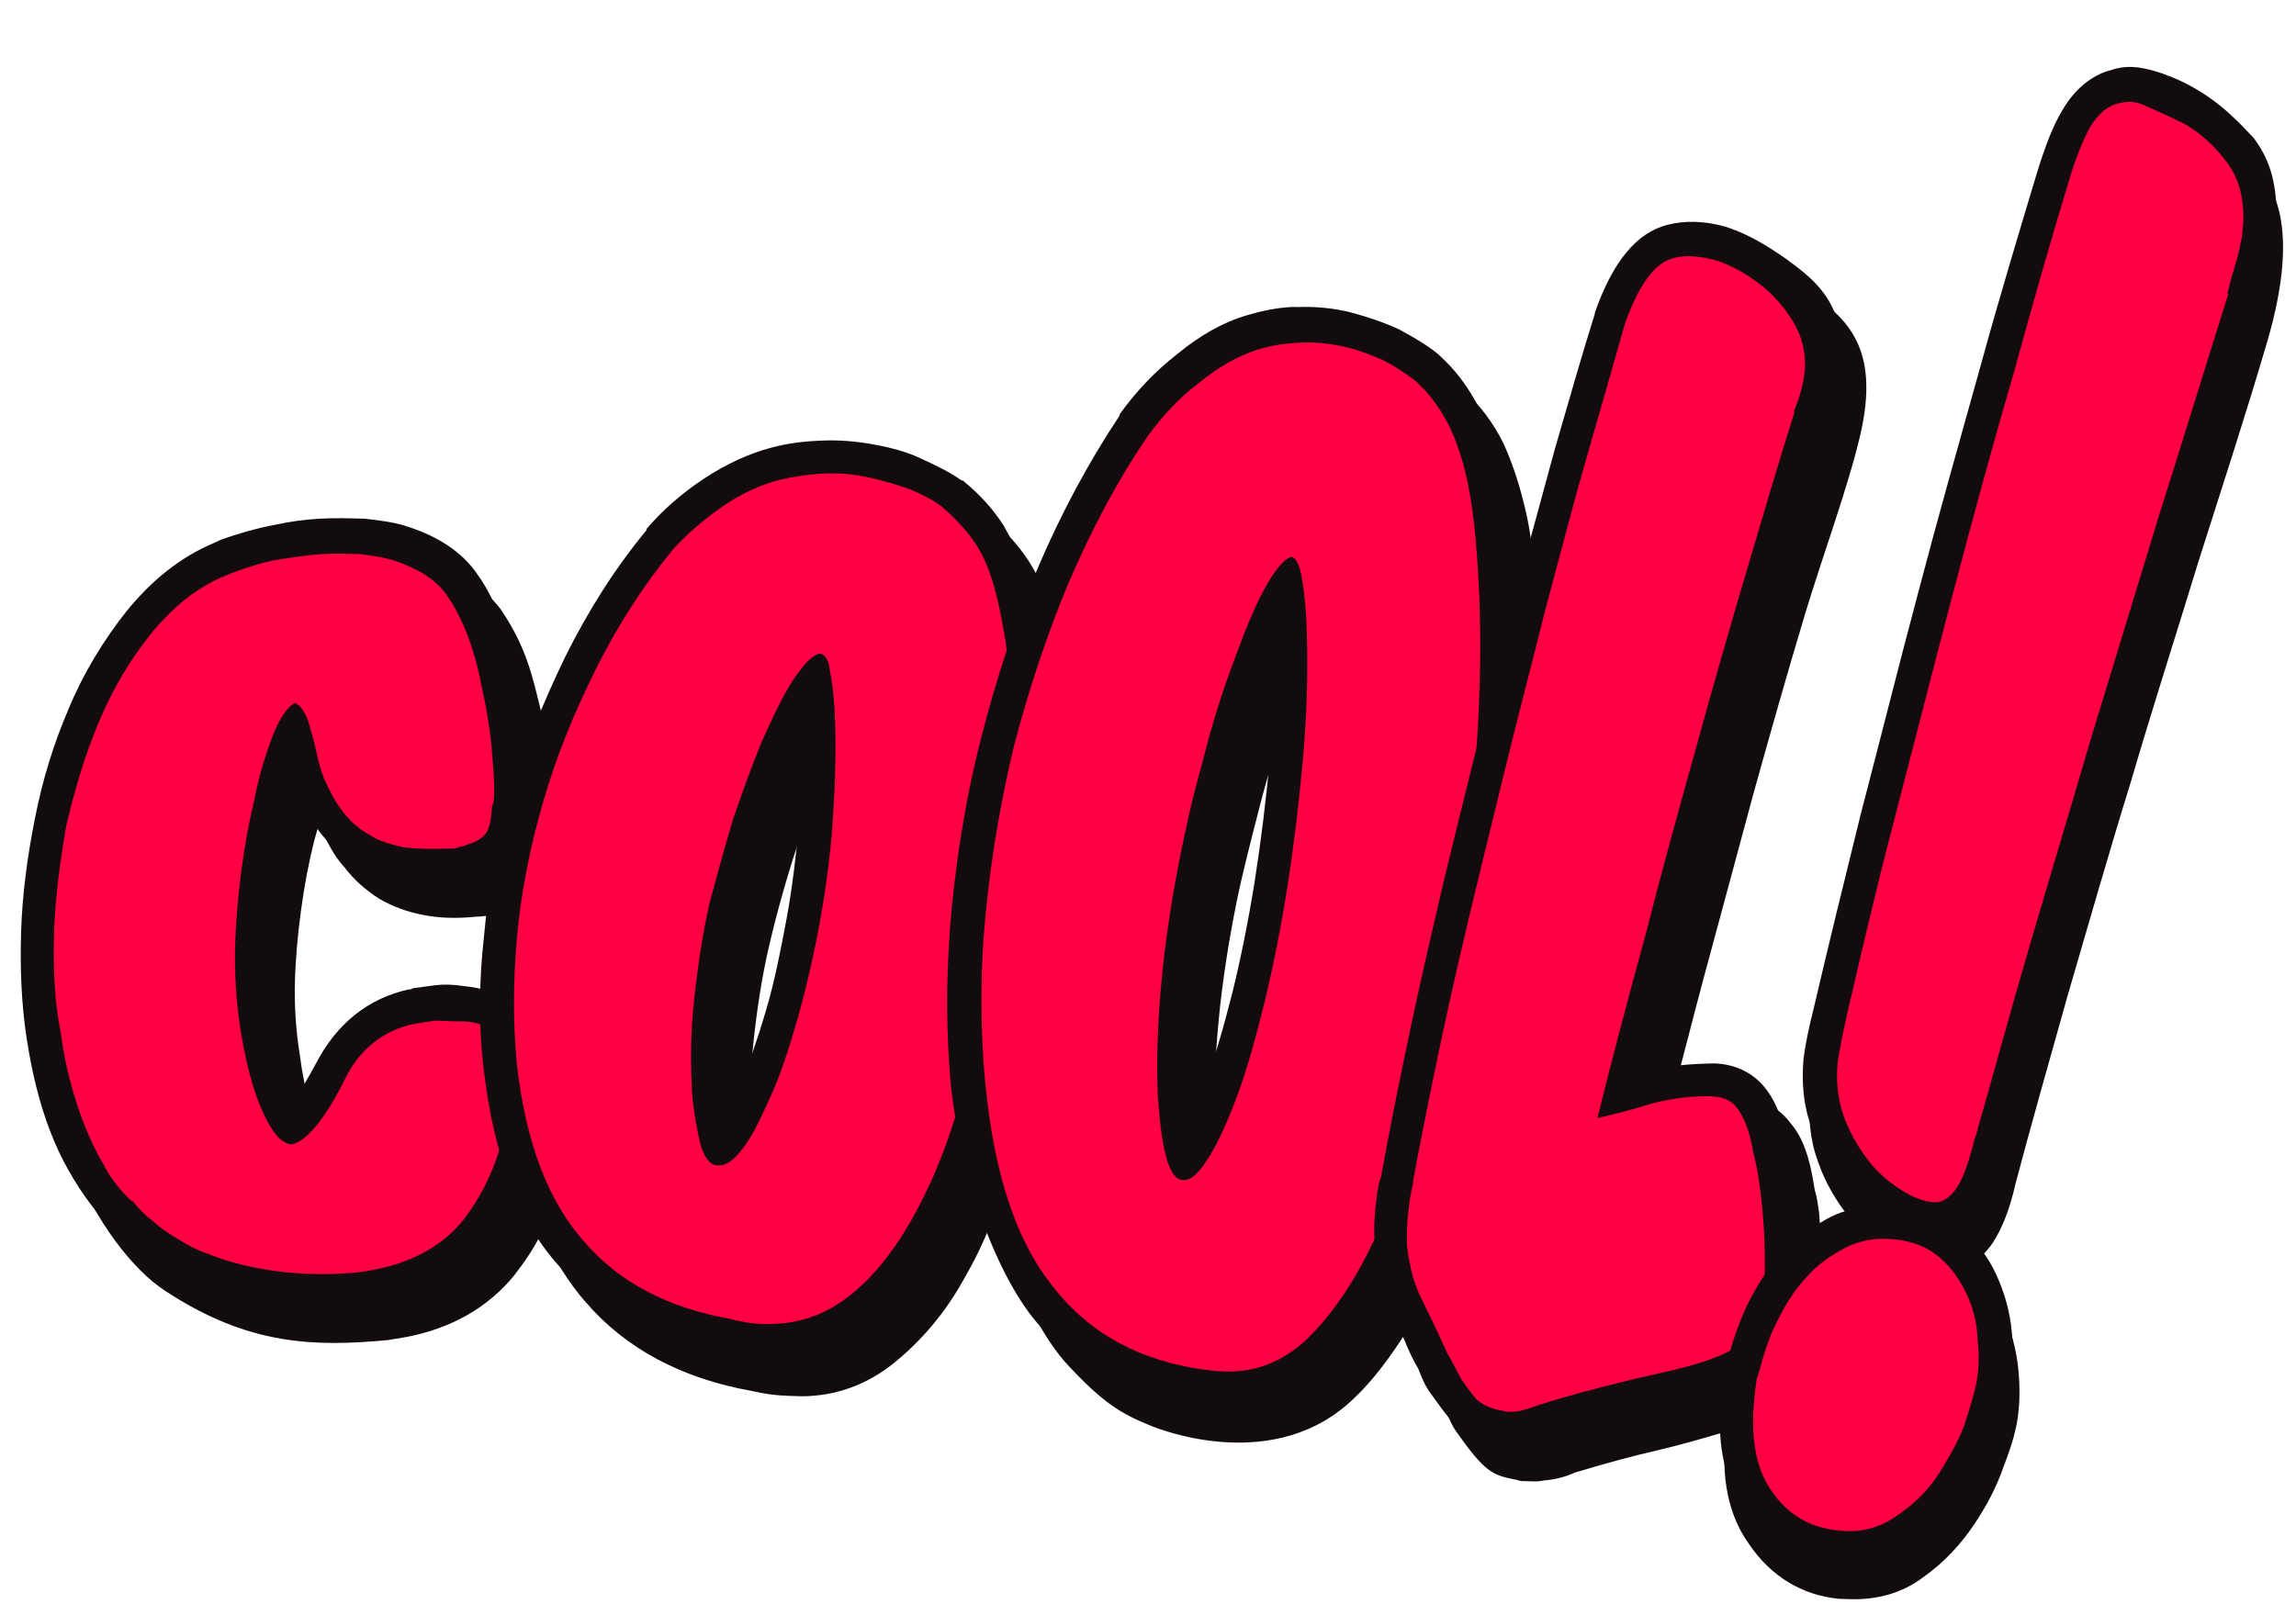 <svg width="253" height="178" viewBox="0 0 253 178" fill="none" xmlns="http://www.w3.org/2000/svg">
<path d="M249.064 19.004C248.527 18.288 247.44 17.275 246.624 16.55C246.624 16.55 243.644 13.521 239.218 11.984C239.218 11.984 237.285 11.224 235.609 11.171C234.91 11.149 234.068 11.263 233.361 11.52C231.811 11.891 229.677 13.082 228.053 15.827C227.022 17.472 226.11 19.82 225.175 22.867C223.302 29.099 221.258 36.305 218.908 44.34C216.703 52.24 214.484 60.559 212.121 69.013C209.902 77.331 207.684 85.65 205.758 93.558C203.692 101.463 201.927 108.677 200.617 114.788C199.979 117.284 199.643 119.091 199.459 120.483C199.236 123.133 199.436 125.655 200.339 128.061C201.107 130.322 202.303 132.316 203.647 134.036C204.454 135.04 205.405 135.909 206.357 136.778C204.812 137.009 203.397 137.524 201.979 138.178C201.551 138.444 201.123 138.711 200.7 138.837C200.652 135.9 200.443 133.656 200.443 133.656C200.33 132.814 200.216 131.971 199.963 131.124L199.846 130.422C199.379 127.471 198.607 125.35 197.394 123.914C196.054 122.054 193.99 121.01 191.616 120.936L191.476 120.931C188.822 120.848 186.295 121.188 184.038 121.816C185.3 117.242 186.423 112.664 187.69 107.95C189.589 100.88 191.485 93.949 193.228 87.433C195.119 80.641 197.005 73.99 198.879 67.758C200.752 61.525 203.656 53.647 204.949 48.096C207.365 37.966 203.127 34.897 199.3 32.12C197.384 30.801 195.468 29.483 193.251 28.854C191.867 28.391 190.615 28.212 189.357 28.172C188.38 28.142 187.398 28.251 186.411 28.499C182.889 29.367 180.274 32.501 178.418 38.175L178.413 38.314C177.156 42.748 175.601 47.733 174.033 53.136C172.465 58.539 171.028 64.226 169.447 70.048C169.382 67.67 169.313 65.43 169.099 63.327C168.903 60.664 168.568 57.997 167.944 55.601C167.325 53.065 166.557 50.804 165.641 48.818C164.589 46.688 163.114 44.684 161.347 43.091L161.211 42.947C159.985 41.929 158.619 40.908 156.825 40.152C155.171 39.401 153.513 38.79 151.571 38.31C149.628 37.829 147.677 37.628 145.718 37.706C145.578 37.702 145.299 37.693 145.159 37.689C143.339 37.771 141.51 38.133 139.956 38.644C137.555 39.407 134.993 40.864 132.413 42.88C129.977 44.761 127.808 47.07 126.053 49.531L126.048 49.671C122.534 54.733 119.56 60.372 116.989 66.582C116.687 67.272 116.386 67.962 116.224 68.656C116.093 68.372 116.102 68.093 115.971 67.809C115.339 65.692 114.562 63.71 113.362 61.855C112.162 60 110.674 58.415 108.902 56.961L108.763 56.957C107.532 56.079 106.157 55.337 104.363 54.582C102.705 53.97 101.042 53.499 99.24 53.023C97.433 52.686 95.482 52.485 93.522 52.563C91.562 52.642 89.598 52.859 87.765 53.361C85.368 53.985 82.815 55.163 80.388 56.764C77.961 58.366 75.804 60.255 74.062 62.298L74.058 62.437C70.57 66.662 67.627 71.323 65.091 76.416C63.449 79.72 62.082 83.172 60.859 86.489C60.75 85.507 60.642 84.525 60.532 83.543C60.301 81.998 60.075 80.313 59.704 78.763C59.333 77.214 58.963 75.664 58.583 74.394C57.828 71.714 56.646 69.3 55.175 67.157C53.43 64.865 50.829 63.106 47.508 62.023C46.124 61.56 44.596 61.232 42.92 61.179C41.389 60.991 39.708 61.078 38.028 61.165C36.347 61.252 34.662 61.479 32.973 61.845C31.005 62.203 28.325 62.958 27.05 63.477L26.199 63.87C22.51 65.571 19.215 68.124 16.595 71.397C14.12 74.535 11.911 78.1 10.247 82.103C8.588 85.965 7.343 89.98 6.509 94.288C5.679 98.456 5.128 102.633 5.001 106.684C4.874 110.734 5.026 114.793 5.61 118.447C6.19 122.24 7.062 125.622 8.223 128.735C10.557 134.54 14.58 139.979 18.281 142.332C27.459 148.353 34.726 148.441 42.718 147.714C43.421 147.596 44.123 147.478 44.826 147.361C49.75 146.397 53.735 144.145 56.642 140.602C57.808 139.101 58.834 137.595 59.729 135.806C61.034 138.782 62.631 141.349 64.52 143.506C68.971 148.679 75.16 151.949 82.807 153.308C84.195 153.631 85.447 153.81 86.844 153.854C87.403 153.871 87.822 153.885 88.38 153.902C92.156 153.881 95.552 152.59 98.42 150.303C101.432 147.881 104.186 144.752 106.413 140.628C107.596 138.568 108.644 136.364 109.561 133.876C111.441 140.786 114.469 146.753 117.301 150.057C121.626 154.807 123.69 155.851 126.588 157.06C127.968 157.663 140.537 162.531 149.189 154.135C151.35 152.106 153.249 149.509 155.162 146.494C155.157 146.633 155.292 146.777 155.292 146.777C155.55 147.484 155.942 148.336 156.2 149.043L156.723 150.178L157.378 151.596C157.897 152.871 158.425 153.866 158.953 154.861C159.485 155.717 159.734 156.703 160.402 157.703C163.613 162.278 164.442 162.584 166.943 163.082C167.223 163.09 167.358 163.234 167.637 163.243C167.917 163.252 168.336 163.265 168.615 163.274C169.174 163.291 169.593 163.305 170.156 163.182C171.278 163.078 172.404 162.834 173.539 162.31C176.502 161.425 179.606 160.543 182.845 159.806C184.957 159.314 187.637 158.559 190.178 157.8C189.601 162.815 190.447 167.036 192.724 170.183C195.129 173.754 198.559 175.819 202.601 176.225L202.74 176.23C203.159 176.243 203.439 176.252 203.858 176.265C206.791 176.357 209.611 175.607 211.902 173.861C214.19 172.256 216.071 170.218 217.538 168.027C219.005 165.836 220.049 163.772 220.817 161.559C221.883 158.796 222.057 157.683 222.219 156.989C222.555 155.182 222.621 153.087 222.408 150.983C222.199 148.74 221.57 146.483 220.654 144.497C219.738 142.511 218.39 140.931 216.757 139.481C217.753 138.953 218.752 138.286 219.634 136.915C220.516 135.545 221.42 133.476 222.071 130.561C223.818 123.905 225.857 116.839 227.906 109.493C230.098 102.013 232.299 94.253 234.788 86.222C237.138 78.187 239.771 70.021 242.265 61.851C244.903 53.545 247.532 45.519 249.881 37.484C253.489 25.015 250.408 20.724 249.064 19.004ZM134.114 126.679C133.996 125.976 134.018 125.278 133.905 124.435C133.735 120.935 133.863 116.884 134.278 112.563C134.698 108.103 135.392 103.79 136.222 99.622C136.886 96.288 137.839 92.683 138.795 88.938C139.752 85.193 140.839 81.732 142.057 78.555C142.367 77.586 142.673 76.757 142.979 75.927C143.004 79.563 142.881 83.474 142.619 87.38C142.19 92.12 141.626 96.716 140.932 101.028C140.237 105.341 139.407 109.509 138.446 113.393C137.49 117.138 136.546 120.464 135.481 123.226C135.022 124.47 134.564 125.714 134.114 126.679ZM83.099 126.194C82.977 125.631 82.999 124.933 82.882 124.23C82.69 121.428 82.651 118.211 83.04 114.728C83.434 111.105 83.963 107.627 84.771 104.157C85.417 101.381 86.207 98.47 87.142 95.424C88.077 92.377 89.142 89.615 90.203 86.992C90.509 86.162 90.954 85.338 91.255 84.648C91.303 87.585 91.342 90.802 90.961 94.006C90.703 97.772 90.166 101.53 89.493 105.144C88.82 108.758 88.016 112.088 87.217 115.279C86.422 118.329 85.496 121.097 84.449 123.301C83.995 124.405 83.545 125.369 83.099 126.194ZM53.749 112.549C52.632 112.514 51.654 112.484 50.676 112.453C49.834 112.566 48.996 112.54 48.149 112.793C48.01 112.788 47.87 112.784 47.726 112.919C43.361 113.901 39.777 116.724 37.546 120.988C36.507 122.913 35.765 124.287 35.184 124.968C35.057 124.545 34.791 124.117 34.669 123.554C34.032 121.577 33.408 119.18 33.073 116.513C32.602 113.702 32.415 110.761 32.503 107.967C32.573 105.732 32.796 103.083 33.159 100.438C33.526 97.653 34.028 95.013 34.666 92.516C34.823 91.962 34.98 91.408 35.138 90.854L35.133 90.993L35.268 91.137C36.054 92.84 36.843 94.402 37.926 95.555C38.999 96.987 40.361 98.148 41.731 99.03C43.241 99.916 44.9 100.527 46.707 100.864C48.374 101.196 50.329 101.257 52.433 101.044C52.852 101.057 53.415 100.935 53.834 100.948C53.974 100.952 54.258 100.822 54.397 100.826L55.244 100.573C55.667 100.446 56.374 100.189 57.226 99.796C56.728 102.297 56.374 104.663 56.155 107.172C55.954 109.123 55.892 111.079 55.831 113.034C55.142 112.733 54.447 112.571 53.749 112.549Z" fill="url(#paint0_radial_72_1071)"/>
<path d="M15.607 138.331C11.911 135.838 7.743 130.534 5.549 124.733C4.384 121.76 3.516 118.238 2.936 114.445C2.356 110.652 2.2 106.732 2.327 102.682C2.454 98.632 3.005 94.454 3.835 90.286C4.669 85.979 5.914 81.963 7.573 78.101C9.237 74.099 11.446 70.533 13.921 67.395C16.685 63.987 19.841 61.43 23.525 59.868L24.376 59.475C25.791 58.96 28.331 58.201 30.299 57.844C31.989 57.477 33.673 57.251 35.354 57.164C37.034 57.077 38.71 57.129 40.247 57.178C41.918 57.37 43.45 57.558 44.834 58.021C48.295 59.108 50.896 60.868 52.502 63.155C53.977 65.159 55.02 67.568 55.909 70.392C56.289 71.662 56.66 73.212 57.03 74.762C57.401 76.311 57.628 77.996 57.859 79.541C58.09 81.086 58.181 82.627 58.412 84.172C58.504 85.713 58.595 87.254 58.416 88.506L58.394 89.205L58.102 89.615C58.062 90.872 57.748 91.98 57.302 92.805C56.241 95.428 53.417 96.318 52.431 96.567L51.584 96.82C51.444 96.816 51.16 96.946 51.021 96.942C50.597 97.069 50.178 97.055 49.62 97.038C47.516 97.251 45.56 97.19 43.893 96.858C42.086 96.521 40.428 95.91 38.918 95.024C37.408 94.138 36.186 92.981 35.112 91.549C34.174 90.261 33.24 88.834 32.455 87.131L32.459 86.992C32.302 87.546 32.145 88.1 31.988 88.654C31.35 91.151 30.987 93.796 30.48 96.576C30.113 99.361 29.895 101.87 29.825 104.105C29.737 106.899 29.924 109.84 30.395 112.651C30.726 115.458 31.354 117.715 31.991 119.692C32.113 120.255 32.379 120.683 32.506 121.106C33.091 120.286 33.829 119.051 34.868 117.126C37.099 112.862 40.543 110.034 45.048 109.057C45.187 109.062 45.327 109.066 45.471 108.931C46.313 108.818 47.156 108.704 47.998 108.591C48.98 108.482 49.958 108.513 51.071 108.687C53.301 108.897 55.1 109.513 56.601 110.679C58.102 111.844 59.032 113.411 59.673 115.249C60.057 116.38 60.153 117.781 60.113 119.038C60.082 120.015 59.907 121.128 59.872 122.246C59.134 127.955 57.164 132.786 53.969 136.6C51.061 140.144 47.076 142.395 42.152 143.359C41.45 143.477 40.747 143.594 40.044 143.712C32.048 144.579 24.785 144.351 15.607 138.331Z" fill="url(#paint1_radial_72_1071)"/>
<path d="M54.269 113.682C55.085 114.406 55.757 115.266 56.001 116.392C56.254 117.239 56.367 118.082 56.341 118.92C56.31 119.897 56.14 120.871 56.109 121.848C55.393 126.859 53.725 131.001 51.101 134.413C48.481 137.687 44.649 139.523 39.734 140.208C39.315 140.195 39.031 140.326 38.612 140.312C29.782 141.014 23.847 138.59 22.743 138.136C21.774 137.826 20.674 137.232 19.714 136.643C18.754 136.053 17.794 135.464 16.842 134.595C15.886 133.866 15.21 133.146 14.538 132.286L14.534 132.426C13.312 131.269 12.234 129.977 11.444 128.414C10.515 126.847 9.729 125.144 9.084 123.446C8.054 120.618 7.173 117.515 6.724 114.005C6 110.347 5.835 106.707 5.958 102.797C6.081 98.886 6.623 94.988 7.309 90.955C8.274 86.931 9.37 83.191 10.881 79.603C12.392 76.016 14.313 72.721 16.64 69.858C18.966 66.995 21.695 64.704 24.951 63.408C25.235 63.278 28.491 61.982 30.879 61.637C32.424 61.406 33.969 61.175 35.37 61.079C36.911 60.988 38.307 61.032 39.704 61.076C41.096 61.259 42.349 61.438 43.318 61.749C46.085 62.674 48.005 63.853 49.21 65.569C50.414 67.284 51.33 69.27 52.094 71.671C52.473 72.941 52.848 74.351 53.084 75.757C53.455 77.306 53.69 78.712 53.921 80.257C54.152 81.802 54.248 83.203 54.344 84.604C54.44 86.005 54.54 87.267 54.361 88.519C54.356 88.659 54.212 88.794 54.208 88.934C54.172 90.051 54.007 90.885 53.705 91.574C53.404 92.264 52.548 92.796 51.278 93.176C50.994 93.307 50.715 93.298 50.431 93.429C50.148 93.56 49.729 93.546 49.31 93.533C47.35 93.612 45.813 93.563 44.421 93.38C43.033 93.056 41.785 92.738 40.69 92.004C39.59 91.41 38.639 90.542 37.831 89.538C37.024 88.534 36.365 87.255 35.711 85.836C35.322 84.845 35.074 83.859 34.829 82.733C34.585 81.606 34.332 80.76 34.079 79.913C33.957 79.35 33.695 78.782 33.429 78.355C33.163 77.927 32.892 77.639 32.478 77.486C31.766 77.883 30.893 78.974 30.133 80.907C29.373 82.841 28.601 85.193 28.098 87.834C27.456 90.47 26.949 93.25 26.582 96.035C26.211 98.959 25.988 101.608 25.913 103.983C25.817 107.056 25.999 110.137 26.461 113.227C26.928 116.178 27.543 118.854 28.315 120.975C28.83 122.389 29.353 123.524 30.021 124.524C30.553 125.379 31.234 125.96 31.928 126.122L32.208 126.13C33.757 125.76 35.787 123.447 38.027 118.903C39.669 115.6 42.248 113.584 45.627 112.851C46.33 112.733 47.172 112.62 47.875 112.502C48.713 112.528 49.551 112.555 50.389 112.581C52.209 112.498 53.313 112.953 54.269 113.682Z" fill="#FF0042"/>
<path d="M85.424 149.892C84.865 149.874 84.446 149.861 83.888 149.843C82.491 149.799 81.238 149.62 79.85 149.297C72.204 147.938 66.015 144.668 61.564 139.495C57.104 134.602 54.399 127.247 53.297 117.845C52.743 113.214 52.761 108.181 53.338 103.166C53.78 98.007 54.781 92.866 56.34 87.742C57.763 82.474 59.881 77.368 62.274 72.41C64.811 67.317 67.753 62.656 71.241 58.431L71.246 58.292C72.988 56.249 75.144 54.36 77.571 52.758C79.998 51.157 82.552 49.979 84.948 49.355C86.781 48.853 88.606 48.631 90.705 48.557C92.665 48.479 94.616 48.68 96.423 49.017C98.23 49.353 100.032 49.829 101.547 50.576C103.201 51.327 104.715 52.073 105.946 52.951L106.086 52.955C107.857 54.409 109.346 55.994 110.546 57.849C111.606 59.7 112.522 61.686 113.155 63.803C113.792 65.78 114.14 68.028 114.489 70.276C114.698 72.519 114.903 74.902 114.964 77.421C115.116 81.48 114.966 86.229 114.66 91.532C114.358 96.695 113.633 101.985 112.763 107.41C111.898 112.696 110.614 117.968 109.059 122.952C107.5 128.076 105.679 132.633 103.461 136.478C101.239 140.462 98.48 143.731 95.468 146.153C92.595 148.579 89.199 149.87 85.424 149.892ZM88.43 80.921C88.129 81.611 87.683 82.436 87.378 83.265C86.321 85.748 85.251 88.65 84.317 91.697C83.382 94.743 82.591 97.654 81.945 100.43C81.141 103.76 80.608 107.379 80.215 111.001C79.826 114.484 79.865 117.701 80.056 120.503C80.174 121.206 80.152 121.904 80.274 122.467C80.719 121.642 81.169 120.678 81.627 119.434C82.536 117.226 83.457 114.598 84.396 111.412C85.335 108.226 85.999 104.892 86.672 101.278C87.345 97.664 87.743 93.902 88.14 90.139C88.516 87.075 88.617 83.863 88.43 80.921Z" fill="url(#paint2_radial_72_1071)"/>
<path d="M107.542 59.991C108.476 61.418 109.122 63.116 109.623 64.95C110.125 66.783 110.483 68.751 110.836 70.859C111.049 72.963 111.258 75.207 111.319 77.725C111.471 81.784 111.326 86.394 111.029 91.417C110.731 96.441 110.005 101.731 109.145 106.877C108.284 112.023 107.004 117.155 105.594 122.004C104.183 126.853 102.371 131.13 100.301 134.7C98.232 138.27 95.905 141.133 93.186 143.145C90.466 145.156 87.502 146.042 84.01 145.932C82.893 145.897 81.78 145.722 80.532 145.403L80.671 145.408C73.719 144.211 68.215 141.381 64.305 136.785C60.391 132.328 57.935 125.959 56.95 117.26C56.532 112.773 56.537 108.16 56.97 103.28C57.403 98.4 58.399 93.399 59.809 88.55C61.224 83.561 63.194 78.73 65.582 73.911C67.97 69.093 70.764 64.707 74.109 60.618C75.702 58.851 77.57 57.232 79.714 55.761C81.857 54.291 83.983 53.379 85.956 52.881C87.505 52.511 89.05 52.28 90.87 52.197C92.551 52.11 94.222 52.302 95.75 52.63C97.278 52.958 98.801 53.425 100.184 53.888C101.564 54.49 102.803 55.089 103.759 55.818C105.391 57.267 106.608 58.563 107.542 59.991ZM90.387 72.034C89.544 72.148 88.532 73.234 87.357 75.015C86.183 76.796 85.13 79.139 83.93 81.758C82.869 84.381 81.799 87.283 80.72 90.465C79.781 93.651 78.991 96.562 78.2 99.473C77.388 103.083 76.855 106.701 76.457 110.463C76.059 114.226 76.093 117.582 76.276 120.664C76.485 122.907 76.847 124.736 77.218 126.285C77.728 127.839 78.405 128.56 79.247 128.446C80.085 128.473 80.945 127.801 81.967 126.435C82.988 125.069 83.888 123.14 84.94 120.796C85.992 118.452 86.918 115.685 87.862 112.36C88.805 109.034 89.613 105.564 90.286 101.95C90.963 98.197 91.5 94.439 91.767 90.393C92.034 86.347 92.153 82.576 91.992 78.796C91.914 76.836 91.687 75.151 91.447 73.885C91.343 72.764 90.941 72.192 90.387 72.034Z" fill="#FF0042"/>
<path d="M123.909 153.199C121.011 151.99 118.947 150.946 114.622 146.197C109.892 141.015 105.377 128.99 104.615 117.641C104.232 112.037 104.276 106.166 104.893 99.894C105.505 93.762 106.545 87.364 108.135 81.262C109.729 75.021 111.742 68.793 114.309 62.722C116.877 56.651 119.994 50.877 123.369 45.81L123.373 45.671C125.128 43.209 127.298 40.901 129.734 39.02C132.174 36.999 134.737 35.542 137.277 34.783C138.971 34.277 140.66 33.911 142.48 33.828C142.619 33.833 142.899 33.841 143.038 33.846C144.998 33.767 147.089 33.973 148.891 34.449C150.694 34.925 152.492 35.541 154.146 36.292C155.796 37.182 157.306 38.069 158.532 39.086L158.668 39.23C160.435 40.823 161.91 42.827 162.961 44.957C164.017 46.948 164.781 49.348 165.265 51.74C165.749 54.132 166.229 56.664 166.42 59.466C166.616 62.129 166.808 64.931 166.851 68.008C166.977 72.905 166.797 78.632 166.32 84.908C165.847 91.045 165.087 97.452 164.186 103.855C163.147 110.253 161.832 116.503 160.382 122.609C158.792 128.711 156.945 134.105 154.7 138.788C152.452 143.611 149.675 147.438 146.645 150.419C137.858 158.671 125.428 153.806 123.909 153.199ZM140.3 72.067C139.994 72.896 139.688 73.725 139.378 74.694C138.3 77.876 137.212 81.337 136.116 85.077C135.159 88.822 134.207 92.427 133.543 95.762C132.713 99.93 132.014 104.382 131.599 108.703C131.183 113.024 131.056 117.074 131.226 120.575C131.199 121.413 131.317 122.115 131.435 122.818C131.885 121.854 132.343 120.61 132.802 119.366C133.867 116.603 134.81 113.277 135.767 109.533C136.728 105.648 137.558 101.48 138.253 97.168C138.952 92.716 139.516 88.12 139.94 83.52C140.207 79.474 140.325 75.703 140.3 72.067Z" fill="url(#paint3_radial_72_1071)"/>
<path d="M159.549 46.67C160.469 48.517 161.106 50.494 161.599 52.606C162.087 54.859 162.432 57.246 162.632 59.769C162.832 62.292 163.024 65.094 163.072 68.031C163.197 72.929 163.026 78.376 162.554 84.513C162.081 90.649 161.465 96.921 160.429 103.18C159.394 109.439 158.223 115.554 156.638 121.515C155.056 127.338 153.353 132.597 151.258 137.005C149.162 141.413 146.817 144.834 144.076 147.544C141.339 150.115 138.366 151.28 134.874 151.17C133.757 151.135 132.644 150.96 131.391 150.781L131.531 150.785C124.578 149.588 119.228 146.344 115.344 140.909C111.456 135.614 109.183 127.854 108.395 117.343C108.008 111.879 108.044 106.287 108.651 100.295C109.259 94.302 110.29 88.183 111.736 82.217C113.326 76.115 115.334 70.027 117.754 64.231C120.317 58.3 123.142 52.936 126.512 48.009C128.118 45.822 130 43.784 132.148 42.174C134.3 40.424 136.434 39.233 138.412 38.596C139.966 38.086 141.511 37.855 143.191 37.768C144.872 37.681 146.543 37.873 148.071 38.201C149.598 38.528 151.117 39.135 152.496 39.738C153.871 40.48 154.967 41.213 155.922 41.943C157.554 43.392 158.624 44.963 159.549 46.67ZM142.31 61.367C141.463 61.62 140.446 62.847 139.258 65.046C138.071 67.246 137.005 70.009 135.783 73.326C134.56 76.642 133.472 80.104 132.512 83.988C131.411 87.868 130.599 91.478 129.93 94.952C129.096 99.26 128.397 103.711 127.972 108.312C127.548 112.912 127.421 116.962 127.582 120.742C127.778 123.405 127.987 125.648 128.489 127.482C128.99 129.315 129.662 130.175 130.505 130.061C131.343 130.088 132.211 129.136 133.242 127.491C134.272 125.846 135.324 123.502 136.394 120.6C137.464 117.697 138.412 114.232 139.373 110.348C140.338 106.323 141.168 102.155 141.867 97.704C142.566 93.252 143.134 88.516 143.563 83.776C143.996 78.896 144.141 74.287 144.002 69.809C143.941 67.291 143.723 65.326 143.488 63.921C143.257 62.376 142.864 61.525 142.31 61.367Z" fill="#FF0042"/>
<path d="M157.732 153.705C157.06 152.845 156.671 151.854 156.283 150.863C155.751 150.007 155.227 148.873 154.708 147.598L154.054 146.179L153.53 145.044C153.133 144.333 152.876 143.626 152.623 142.779C152.623 142.779 151.994 140.522 151.872 139.959C151.51 138.13 151.297 136.027 151.507 133.796C151.529 133.098 151.69 132.404 151.712 131.706C151.874 131.012 151.891 130.453 152.197 129.624C152.874 125.87 153.709 121.562 154.696 116.84C155.688 111.978 156.828 106.841 158.12 101.289C159.418 95.598 160.855 89.911 162.296 84.084C163.742 78.118 165.327 72.156 166.769 66.329C168.354 60.367 169.931 54.685 171.354 49.417C172.922 44.014 174.337 39.025 175.735 34.595L175.739 34.455C177.735 28.786 180.35 25.653 183.733 24.78C184.719 24.532 185.701 24.423 186.679 24.453C187.936 24.493 189.189 24.672 190.572 25.135C192.785 25.904 194.705 27.082 196.621 28.401C200.448 31.177 204.686 34.247 202.27 44.377C200.982 49.789 198.078 57.666 196.2 64.038C194.327 70.271 192.44 76.922 190.549 83.714C188.662 90.365 186.911 97.161 185.011 104.231C183.749 108.805 182.622 113.523 181.36 118.097C183.616 117.469 186.139 117.269 188.797 117.212L188.937 117.217C191.311 117.291 193.376 118.335 194.715 120.195C195.789 121.626 196.561 123.748 197.167 126.703L197.285 127.405C197.398 128.248 197.651 129.095 197.764 129.937C197.764 129.937 198.387 141.281 197.84 145.318C197.652 146.85 196.749 148.919 195.88 149.87C195.011 150.822 193.863 151.764 192.305 152.414C189.332 153.579 183.828 155.224 180.166 156.087C176.927 156.824 173.824 157.706 170.86 158.591C169.725 159.115 168.599 159.359 167.477 159.463C166.918 159.446 166.355 159.568 165.936 159.555C165.517 159.542 165.238 159.533 164.959 159.524C164.679 159.515 164.4 159.507 164.265 159.362C161.773 158.585 161.079 158.424 157.732 153.705Z" fill="url(#paint4_radial_72_1071)"/>
<path d="M189.883 149.262C186.623 150.697 182.969 151.281 179.447 152.149C175.924 153.017 172.542 153.89 169.434 154.911C169.434 154.911 168.02 155.425 167.317 155.543C166.614 155.661 166.055 155.643 165.501 155.486C164.388 155.311 163.424 154.861 162.743 154.281C162.066 153.561 160.997 151.989 160.997 151.989C160.469 150.994 160.077 150.143 159.544 149.287C159.152 148.436 158.105 146.166 158.105 146.166L156.791 143.468C156.132 142.189 155.618 140.775 155.382 139.37C155.007 137.96 154.924 136.14 155.126 134.189C155.143 133.63 155.305 132.936 155.322 132.377C155.484 131.684 155.506 130.985 155.811 130.156L155.663 130.431C156.336 126.817 157.17 122.509 158.157 117.787C159.149 112.925 160.289 107.788 161.578 102.376C162.871 96.824 164.308 91.137 165.753 85.171C167.199 79.204 168.784 73.243 170.226 67.416C171.807 61.594 173.244 55.907 174.812 50.503C176.379 45.1 177.794 40.112 179.052 35.677C180.585 31.391 182.34 28.93 184.453 28.437C185.863 28.062 187.394 28.25 189.197 28.726C190.995 29.342 192.505 30.228 194.006 31.394C195.508 32.559 196.721 33.995 197.65 35.563C198.58 37.13 198.946 38.819 198.893 40.495C198.871 41.193 198.705 42.027 198.544 42.721C198.382 43.415 198.072 44.384 197.618 45.488L197.762 45.353C196.055 50.752 194.334 56.569 192.456 62.941C190.578 69.314 188.696 75.825 186.8 82.756C184.909 89.547 183.018 96.339 181.262 103.274C179.367 110.205 177.624 116.721 176.021 123.241C178.134 122.749 180.107 122.251 182.084 121.614C184.057 121.117 186.305 120.768 188.54 120.839C189.936 120.882 190.901 121.332 191.568 122.332C192.236 123.331 192.886 124.89 193.231 127.277L193.235 127.138C193.854 129.674 194.186 132.48 194.368 135.562C194.547 138.783 194.468 141.297 194.258 143.527C194.065 145.199 193.747 146.447 193.022 147.263C192.585 147.809 190.735 148.869 189.883 149.262Z" fill="#FF0042"/>
<path d="M203.277 172.333C202.858 172.319 202.579 172.311 202.16 172.298L202.02 172.293C197.978 171.887 194.548 169.821 192.144 166.251C189.87 162.964 189.033 158.464 189.763 153.034C189.785 152.336 189.942 151.781 190.099 151.227C190.252 150.812 190.265 150.393 190.418 149.979L190.422 149.839C190.907 147.757 191.671 145.684 192.571 143.755C193.614 141.691 194.793 139.771 196.238 138.278C197.688 136.646 199.403 135.442 201.254 134.381C202.677 133.587 204.087 133.212 205.632 132.981C204.676 132.252 203.869 131.248 202.922 130.239C201.578 128.519 200.382 126.525 199.615 124.264C198.711 121.858 198.511 119.336 198.734 116.686C198.918 115.294 199.254 113.487 199.892 110.991C201.346 104.745 203.111 97.53 205.033 89.762C207.099 81.857 209.178 73.534 211.396 65.216C213.619 56.757 215.978 48.443 218.183 40.543C220.393 32.504 222.577 25.302 224.45 19.07C225.385 16.023 226.298 13.675 227.328 12.03C228.952 9.285 231.087 8.094 232.636 7.723C233.343 7.466 234.186 7.352 234.884 7.374C236.56 7.427 238.493 8.187 238.493 8.187C242.919 9.724 245.9 12.753 245.9 12.753C246.716 13.478 247.663 14.486 248.339 15.207C249.679 17.066 252.759 21.357 249.165 33.408C246.82 41.303 244.187 49.469 241.549 57.775C239.055 65.945 236.562 74.115 234.072 82.146C231.723 90.181 229.382 97.936 227.19 105.417C225.002 112.758 223.102 119.829 221.355 126.485C220.564 129.396 219.8 131.469 218.918 132.839C218.036 134.21 217.032 135.017 216.041 135.405C217.678 136.715 219.022 138.435 219.938 140.421C220.854 142.407 221.487 144.524 221.692 146.907C221.905 149.011 221.839 151.106 221.503 152.913C221.341 153.607 221.167 154.72 220.101 157.482C219.333 159.695 218.289 161.76 216.822 163.95C215.351 166.281 213.474 168.179 211.186 169.785C208.895 171.531 206.21 172.425 203.277 172.333Z" fill="url(#paint5_radial_72_1071)"/>
<path d="M194.038 150.51C194.514 148.707 195.129 146.909 196.02 145.259C196.915 143.47 197.941 141.964 199.098 140.742C200.259 139.381 201.687 138.447 203.11 137.653C204.533 136.859 206.222 136.492 207.898 136.545C210.133 136.615 211.931 137.231 213.297 138.253C214.663 139.274 215.736 140.706 216.526 142.269C217.316 143.831 217.822 145.525 217.9 147.485C218.122 149.309 218.07 150.985 217.738 152.653C217.576 153.346 217.257 154.595 216.637 156.533C216.017 158.47 214.982 160.255 213.803 162.176C212.624 164.096 211.035 165.724 209.036 167.059C207.177 168.399 204.92 169.027 202.415 168.668L202.275 168.664C199.211 168.288 196.881 166.817 195.144 164.246C193.407 161.675 192.818 158.161 193.382 153.565C193.4 153.006 193.557 152.452 193.57 152.033C193.728 151.479 193.88 151.064 194.038 150.51ZM247.016 26.208C246.85 27.041 246.679 28.015 246.369 28.984C246.059 29.953 245.745 31.061 245.422 32.449L245.566 32.314C243.081 40.205 240.587 48.375 237.949 56.681C235.456 64.851 232.962 73.021 230.469 81.191C228.119 89.226 225.778 96.982 223.586 104.463C221.393 111.944 219.494 119.014 217.611 125.526L217.616 125.386C216.974 128.022 216.358 129.821 215.624 130.916C214.891 132.011 214.035 132.544 213.197 132.517C212.08 132.482 210.836 132.024 209.466 131.142C208.095 130.26 206.869 129.243 205.796 127.811C204.722 126.379 203.793 124.812 203.151 122.974C202.51 121.137 202.292 119.173 202.498 117.082C202.677 115.829 203.009 114.162 203.498 111.94C204.953 105.695 206.573 98.616 208.639 90.712C210.705 82.807 212.78 74.624 215.003 66.165C217.226 57.707 219.44 49.528 221.79 41.493C224 33.454 226.043 26.248 227.913 20.155C228.699 17.384 229.603 15.315 230.345 13.94C231.227 12.57 232.235 11.623 233.501 11.383C234.487 11.134 235.325 11.161 236.29 11.61C236.29 11.61 239.048 12.816 240.838 13.711C242.483 14.741 243.845 15.902 245.053 17.478C246.943 19.634 247.545 22.729 247.016 26.208Z" fill="#FF0042"/>
<defs>
<radialGradient id="paint0_radial_72_1071" cx="0" cy="0" r="1" gradientUnits="userSpaceOnUse" gradientTransform="translate(127.483 90.66) rotate(1.8) scale(104.321)">
<stop offset="0.574" stop-color="#130C0E"/>
<stop offset="0.798" stop-color="#130C0E"/>
<stop offset="1" stop-color="#130C0E"/>
</radialGradient>
<radialGradient id="paint1_radial_72_1071" cx="0" cy="0" r="1" gradientUnits="userSpaceOnUse" gradientTransform="translate(31.442 100.444) rotate(1.8) scale(37.047)">
<stop offset="0.574" stop-color="#130C0E"/>
<stop offset="0.798" stop-color="#130C0E"/>
<stop offset="1" stop-color="#130C0E"/>
</radialGradient>
<radialGradient id="paint2_radial_72_1071" cx="0" cy="0" r="1" gradientUnits="userSpaceOnUse" gradientTransform="translate(84.009 99.194) rotate(1.8) scale(41.851)">
<stop offset="0.574" stop-color="#130C0E"/>
<stop offset="0.798" stop-color="#130C0E"/>
<stop offset="1" stop-color="#130C0E"/>
</radialGradient>
<radialGradient id="paint3_radial_72_1071" cx="0" cy="0" r="1" gradientUnits="userSpaceOnUse" gradientTransform="translate(135.467 94.445) rotate(1.8) scale(48.116)">
<stop offset="0.574" stop-color="#130C0E"/>
<stop offset="0.798" stop-color="#130C0E"/>
<stop offset="1" stop-color="#130C0E"/>
</radialGradient>
<radialGradient id="paint4_radial_72_1071" cx="0" cy="0" r="1" gradientUnits="userSpaceOnUse" gradientTransform="translate(176.977 91.819) rotate(1.8) scale(50.926)">
<stop offset="0.574" stop-color="#130C0E"/>
<stop offset="0.798" stop-color="#130C0E"/>
<stop offset="1" stop-color="#130C0E"/>
</radialGradient>
<radialGradient id="paint5_radial_72_1071" cx="0" cy="0" r="1" gradientUnits="userSpaceOnUse" gradientTransform="translate(220.197 89.837) rotate(1.8) scale(62.051)">
<stop offset="0.574" stop-color="#130C0E"/>
<stop offset="0.798" stop-color="#130C0E"/>
<stop offset="1" stop-color="#130C0E"/>
</radialGradient>
</defs>
</svg>
